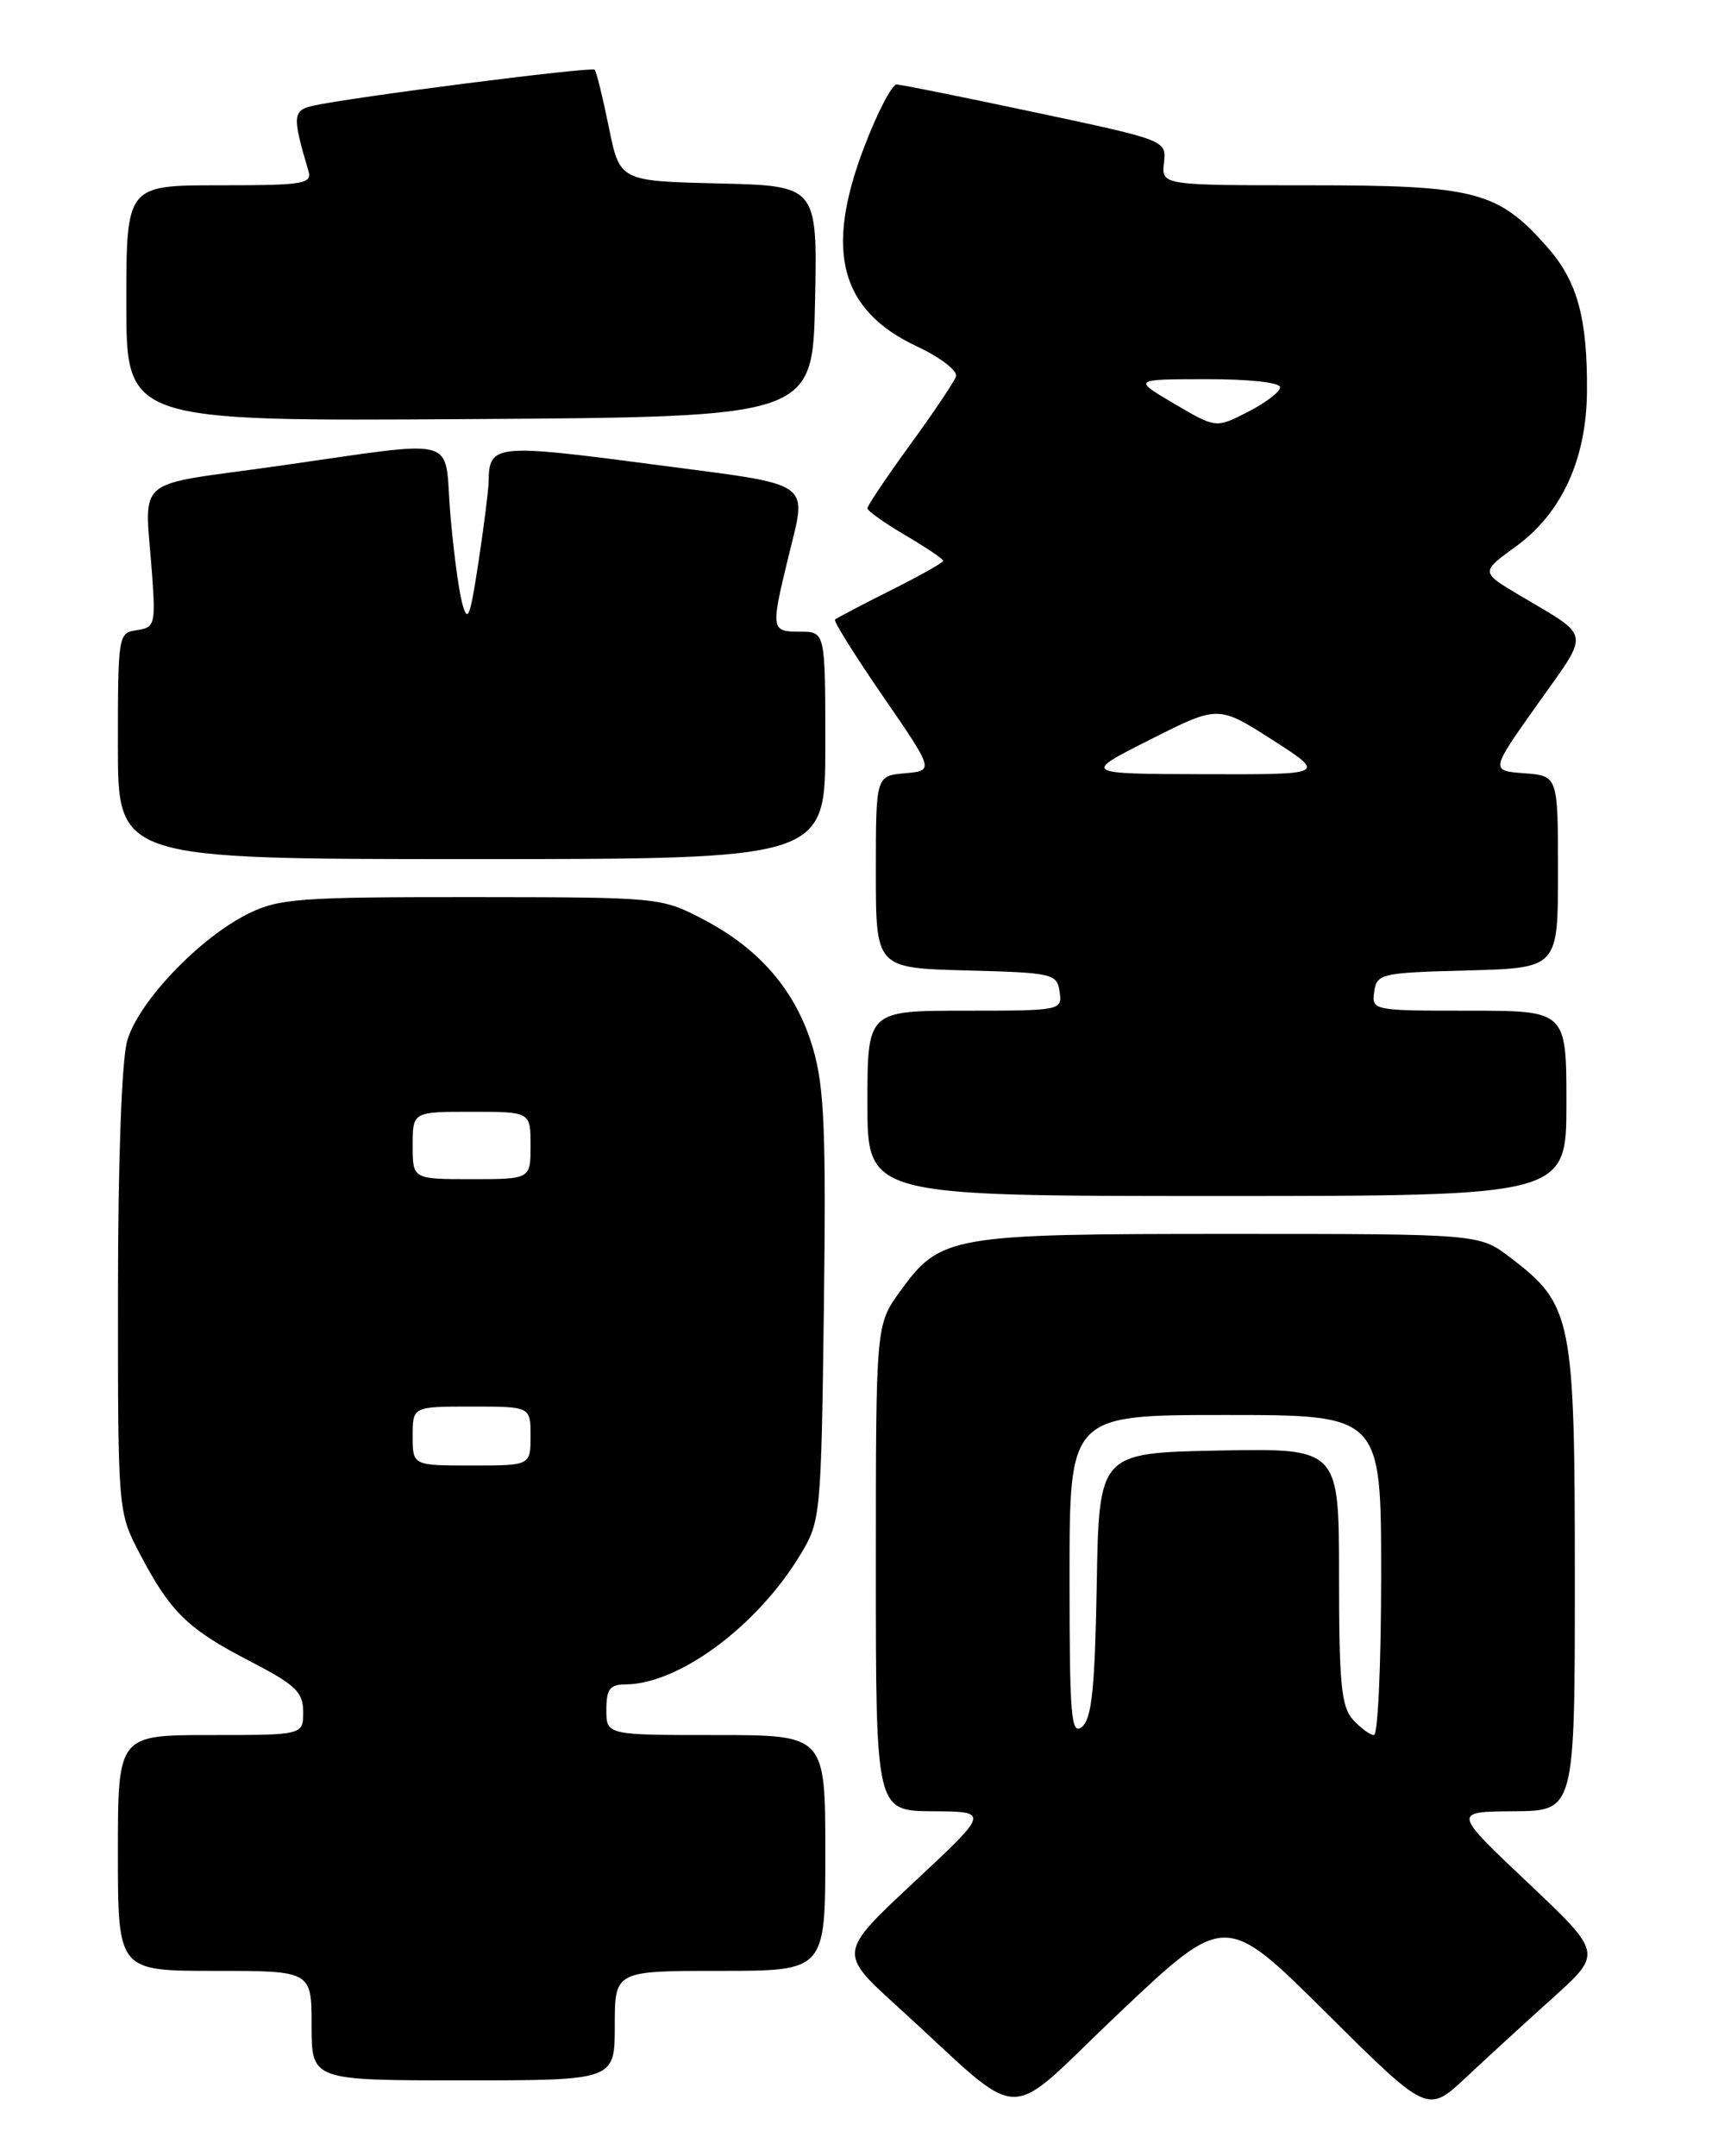 <?xml version="1.0" encoding="UTF-8" standalone="no"?>
<!DOCTYPE svg PUBLIC "-//W3C//DTD SVG 1.1//EN" "http://www.w3.org/Graphics/SVG/1.1/DTD/svg11.dtd" >
<svg xmlns="http://www.w3.org/2000/svg" xmlns:xlink="http://www.w3.org/1999/xlink" version="1.1" viewBox="0 0 204 256">
 <g >
 <path fill="currentColor"
d=" M 157.50 239.00 C 169.50 250.92 169.50 250.92 174.01 246.71 C 176.48 244.39 181.16 240.11 184.39 237.20 C 190.28 231.90 190.28 231.90 181.39 223.50 C 172.50 215.10 172.50 215.10 179.75 215.05 C 187.00 215.00 187.00 215.00 187.00 187.46 C 187.00 156.43 186.70 154.92 179.34 149.31 C 175.66 146.50 175.66 146.50 146.08 146.50 C 112.80 146.50 111.68 146.69 106.88 153.32 C 104.00 157.30 104.00 157.30 104.00 186.15 C 104.00 215.00 104.00 215.00 110.75 215.05 C 117.50 215.09 117.50 215.09 108.53 223.47 C 99.55 231.85 99.55 231.85 106.51 238.18 C 122.23 252.47 118.75 252.37 132.96 238.93 C 145.50 227.08 145.50 227.08 157.50 239.00 Z  M 73.00 240.50 C 73.00 234.00 73.00 234.00 85.50 234.00 C 98.00 234.00 98.00 234.00 98.00 220.00 C 98.00 206.00 98.00 206.00 85.00 206.00 C 72.00 206.00 72.00 206.00 72.00 203.00 C 72.00 200.56 72.42 200.00 74.25 199.99 C 80.64 199.96 89.96 193.04 95.09 184.50 C 97.44 180.60 97.51 179.86 97.83 155.27 C 98.10 134.38 97.88 129.08 96.55 124.52 C 94.59 117.78 90.32 112.73 83.59 109.20 C 78.52 106.54 78.43 106.53 56.00 106.51 C 35.61 106.50 33.12 106.68 29.50 108.47 C 23.67 111.34 16.36 119.02 15.09 123.62 C 14.45 125.93 14.01 138.01 14.01 153.51 C 14.00 179.52 14.00 179.52 16.62 184.51 C 20.23 191.40 22.30 193.42 29.64 197.21 C 35.10 200.04 35.99 200.88 36.00 203.25 C 36.00 206.00 36.00 206.00 25.00 206.00 C 14.00 206.00 14.00 206.00 14.00 220.00 C 14.00 234.00 14.00 234.00 25.50 234.00 C 37.00 234.00 37.00 234.00 37.00 240.50 C 37.00 247.00 37.00 247.00 55.00 247.00 C 73.00 247.00 73.00 247.00 73.00 240.50 Z  M 186.00 131.00 C 186.00 120.00 186.00 120.00 174.43 120.00 C 163.00 120.00 162.86 119.97 163.18 117.75 C 163.49 115.60 163.96 115.49 174.25 115.22 C 185.00 114.93 185.00 114.93 185.00 103.52 C 185.00 92.11 185.00 92.11 180.99 91.81 C 176.97 91.50 176.97 91.50 182.60 83.57 C 188.86 74.75 189.02 75.78 180.49 70.71 C 175.80 67.93 175.80 67.93 179.99 64.89 C 185.43 60.95 188.38 54.53 188.44 46.50 C 188.51 37.82 187.31 33.43 183.80 29.42 C 177.89 22.69 175.26 22.00 155.50 22.00 C 137.92 22.00 137.92 22.00 138.21 19.33 C 138.50 16.66 138.50 16.66 123.00 13.36 C 114.47 11.55 107.04 10.05 106.48 10.03 C 105.92 10.01 104.17 13.37 102.60 17.50 C 97.89 29.84 99.76 36.86 108.92 41.15 C 111.68 42.44 113.74 44.04 113.52 44.69 C 113.29 45.35 110.83 49.01 108.05 52.83 C 105.27 56.65 103.00 60.04 103.00 60.35 C 103.00 60.66 105.03 62.10 107.50 63.55 C 109.97 65.00 112.00 66.37 112.00 66.58 C 112.00 66.80 109.19 68.38 105.75 70.10 C 102.31 71.83 99.34 73.38 99.15 73.56 C 98.95 73.73 101.52 77.84 104.86 82.69 C 110.92 91.50 110.92 91.50 107.46 91.81 C 104.00 92.12 104.00 92.12 104.00 103.53 C 104.00 114.93 104.00 114.93 114.75 115.22 C 125.04 115.49 125.51 115.60 125.82 117.75 C 126.14 119.97 126.00 120.00 114.57 120.00 C 103.00 120.00 103.00 120.00 103.00 131.00 C 103.00 142.00 103.00 142.00 144.50 142.00 C 186.00 142.00 186.00 142.00 186.00 131.00 Z  M 98.00 88.50 C 98.00 75.00 98.00 75.00 95.00 75.00 C 91.57 75.00 91.53 74.76 93.52 66.50 C 95.85 56.83 97.13 57.73 77.37 55.12 C 58.77 52.67 58.06 52.75 58.02 57.21 C 58.01 58.15 57.47 62.42 56.82 66.71 C 55.79 73.45 55.53 74.09 54.85 71.50 C 54.43 69.85 53.80 65.01 53.45 60.75 C 52.72 51.62 54.94 52.21 33.00 55.33 C 15.39 57.83 17.21 56.22 18.08 68.50 C 18.47 74.11 18.35 74.52 16.25 74.82 C 14.04 75.13 14.00 75.40 14.00 88.57 C 14.00 102.00 14.00 102.00 56.00 102.00 C 98.00 102.00 98.00 102.00 98.00 88.50 Z  M 96.78 35.78 C 97.06 22.06 97.06 22.06 85.32 21.78 C 73.59 21.50 73.59 21.50 72.29 15.08 C 71.57 11.55 70.82 8.49 70.61 8.28 C 70.23 7.89 41.56 11.56 37.15 12.56 C 34.75 13.10 34.70 13.82 36.61 20.25 C 37.09 21.84 36.14 22.00 26.07 22.00 C 15.00 22.00 15.00 22.00 15.00 36.01 C 15.00 50.02 15.00 50.02 55.75 49.76 C 96.50 49.50 96.50 49.50 96.78 35.78 Z  M 127.00 187.12 C 127.00 168.00 127.00 168.00 145.50 168.00 C 164.00 168.00 164.00 168.00 164.00 187.00 C 164.00 197.45 163.62 206.00 163.15 206.00 C 162.69 206.00 161.57 205.18 160.65 204.17 C 159.27 202.64 159.00 199.88 159.00 187.14 C 159.00 171.95 159.00 171.95 144.75 172.22 C 130.50 172.50 130.50 172.50 130.23 188.15 C 130.01 200.47 129.64 204.06 128.48 205.02 C 127.18 206.09 127.00 203.86 127.00 187.12 Z  M 49.00 170.50 C 49.00 167.00 49.00 167.00 56.00 167.00 C 63.00 167.00 63.00 167.00 63.00 170.50 C 63.00 174.00 63.00 174.00 56.00 174.00 C 49.00 174.00 49.00 174.00 49.00 170.50 Z  M 49.00 136.00 C 49.00 132.00 49.00 132.00 56.00 132.00 C 63.00 132.00 63.00 132.00 63.00 136.00 C 63.00 140.00 63.00 140.00 56.00 140.00 C 49.00 140.00 49.00 140.00 49.00 136.00 Z  M 136.58 87.81 C 144.65 83.73 144.65 83.73 151.08 87.84 C 157.50 91.96 157.50 91.96 143.00 91.92 C 128.50 91.88 128.50 91.88 136.58 87.81 Z  M 139.44 47.94 C 134.50 45.03 134.50 45.03 143.25 45.02 C 148.31 45.01 152.00 45.41 152.00 45.98 C 152.00 46.52 150.28 47.83 148.19 48.90 C 144.38 50.85 144.38 50.85 139.44 47.94 Z "/>
</g>
</svg>